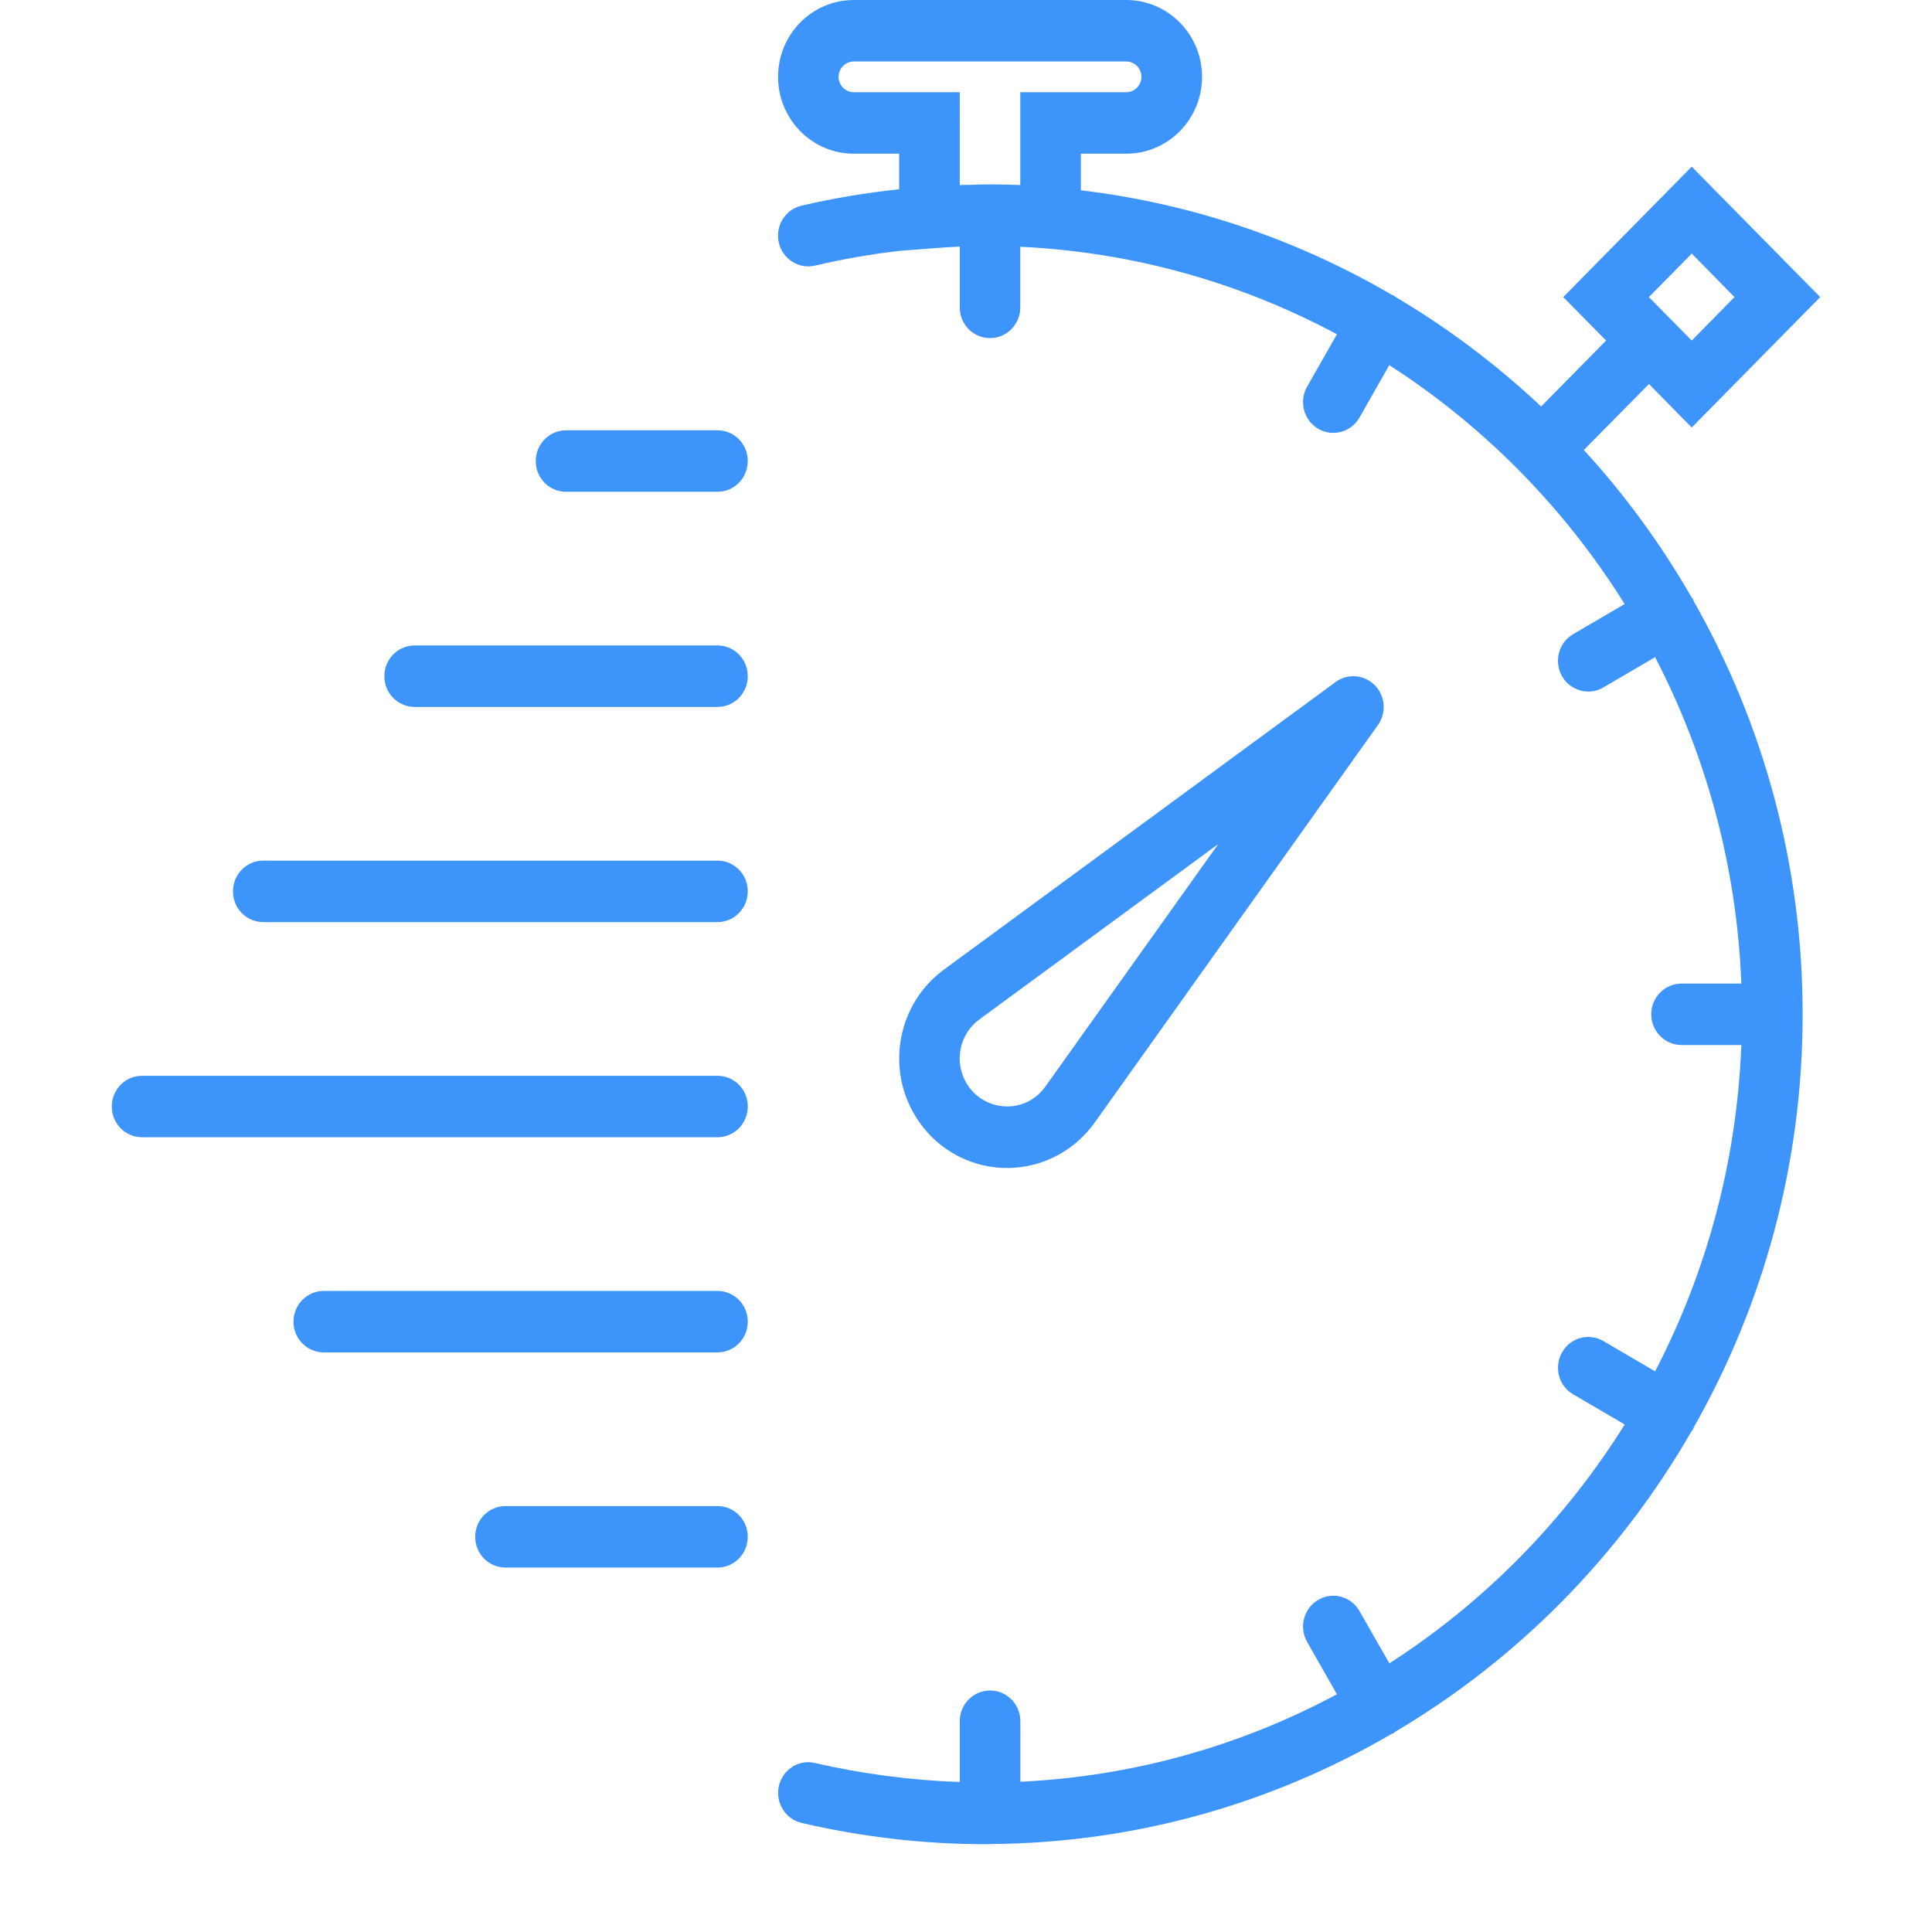 <svg xmlns="http://www.w3.org/2000/svg" width="22" height="22" viewBox="0 0 22 22">
    <g fill="#3D94FB">
        <path d="M10.563 13.296c.36-.028.687-.214.9-.51l3.228-4.53c.099-.14.084-.332-.036-.453-.12-.122-.31-.137-.446-.037l-4.464 3.278c-.291.215-.474.547-.502.912-.028.364.102.72.356.979.231.235.543.365.868.365.032 0 .064-.001.096-.004zM9.93 12.01c.012-.16.093-.306.22-.4l2.723-1.999-1.97 2.763c-.092.13-.236.212-.394.224-.157.01-.31-.045-.423-.158-.11-.113-.168-.27-.156-.43z" transform="translate(1)"/>
        <path d="M18.288 6.847c-.004-.007-.004-.015-.008-.022-.004-.007-.01-.01-.015-.018-.348-.606-.76-1.171-1.23-1.683l.742-.751.487.495 1.463-1.485-1.463-1.485-1.463 1.485.488.495-.74.751c-.505-.475-1.06-.894-1.659-1.248-.007-.004-.01-.01-.017-.015-.007-.004-.015-.004-.022-.008-1.067-.623-2.265-1.039-3.543-1.191V1.75h.518c.475 0 .862-.392.862-.875S12.3 0 11.825 0H8.722c-.476 0-.862.392-.862.875s.386.875.862.875h.517v.405c-.372.04-.744.101-1.112.187-.185.043-.301.23-.259.42.043.187.228.306.413.262.318-.074.638-.13.959-.167l.37-.029c.113-.009.217-.015.319-.02V3.5c0 .194.154.35.344.35.191 0 .345-.156.345-.35v-.69c1.297.061 2.52.415 3.606.996l-.34.598c-.095.167-.039.381.126.478.054.032.113.047.172.047.12 0 .235-.063.299-.175l.339-.596c1.079.694 1.996 1.625 2.68 2.72l-.587.344c-.165.096-.221.31-.126.478.064.112.18.175.3.175.058 0 .117-.015.171-.047l.589-.345c.58 1.119.93 2.38.982 3.717h-.68c-.191 0-.346.156-.346.35 0 .193.155.35.345.35h.681c-.052 1.337-.401 2.598-.982 3.716l-.589-.345c-.165-.096-.376-.04-.47.128-.096.168-.04.382.125.478l.588.344c-.685 1.096-1.601 2.026-2.68 2.72l-.34-.595c-.095-.168-.306-.225-.47-.128-.165.096-.222.31-.127.478l.34.597c-1.086.582-2.308.935-3.605.996V19.6c0-.194-.154-.35-.345-.35-.19 0-.345.156-.345.35v.692c-.55-.02-1.103-.09-1.647-.216-.185-.046-.37.074-.413.262-.042.189.074.377.26.42.688.16 1.39.242 2.088.242l.05-.001.006.001.008-.002c1.658-.011 3.213-.466 4.559-1.25.01-.005.022-.008.032-.014.007-.004.01-.01.017-.015 1.393-.824 2.557-2.004 3.37-3.417.007-.01.015-.017.021-.027.004-.007.004-.015.007-.022.788-1.386 1.24-2.992 1.24-4.703 0-1.712-.452-3.317-1.24-4.703zm-.024-3.96l.487.496-.487.495-.488-.495.488-.495zm-8.335-.78V1.05H8.722c-.095 0-.173-.079-.173-.175 0-.096.078-.175.173-.175h3.103c.095 0 .173.079.173.175 0 .096-.078.175-.173.175h-1.207v1.057c-.12-.005-.234-.007-.345-.007H10.217c-.056 0-.113.004-.17.005-.04.001-.077 0-.118.002zM7.17 4.9H5.446c-.19 0-.345.156-.345.35 0 .194.154.35.345.35H7.17c.19 0 .345-.156.345-.35 0-.194-.154-.35-.345-.35zM7.17 7.35H3.722c-.191 0-.345.156-.345.35 0 .194.154.35.345.35H7.17c.19 0 .345-.156.345-.35 0-.194-.154-.35-.345-.35zM7.17 9.8H1.998c-.191 0-.345.156-.345.35 0 .194.154.35.345.35H7.17c.19 0 .345-.156.345-.35 0-.194-.154-.35-.345-.35zM7.17 12.25H.618c-.19 0-.345.156-.345.35 0 .194.155.35.345.35H7.17c.19 0 .345-.156.345-.35 0-.194-.154-.35-.345-.35zM7.17 14.7H2.687c-.19 0-.345.156-.345.35 0 .194.155.35.345.35H7.17c.19 0 .345-.156.345-.35 0-.194-.154-.35-.345-.35zM7.17 17.15H4.756c-.19 0-.345.156-.345.35 0 .194.155.35.345.35H7.17c.19 0 .345-.156.345-.35 0-.194-.154-.35-.345-.35z" transform="translate(1)"/>
    </g>
</svg>
